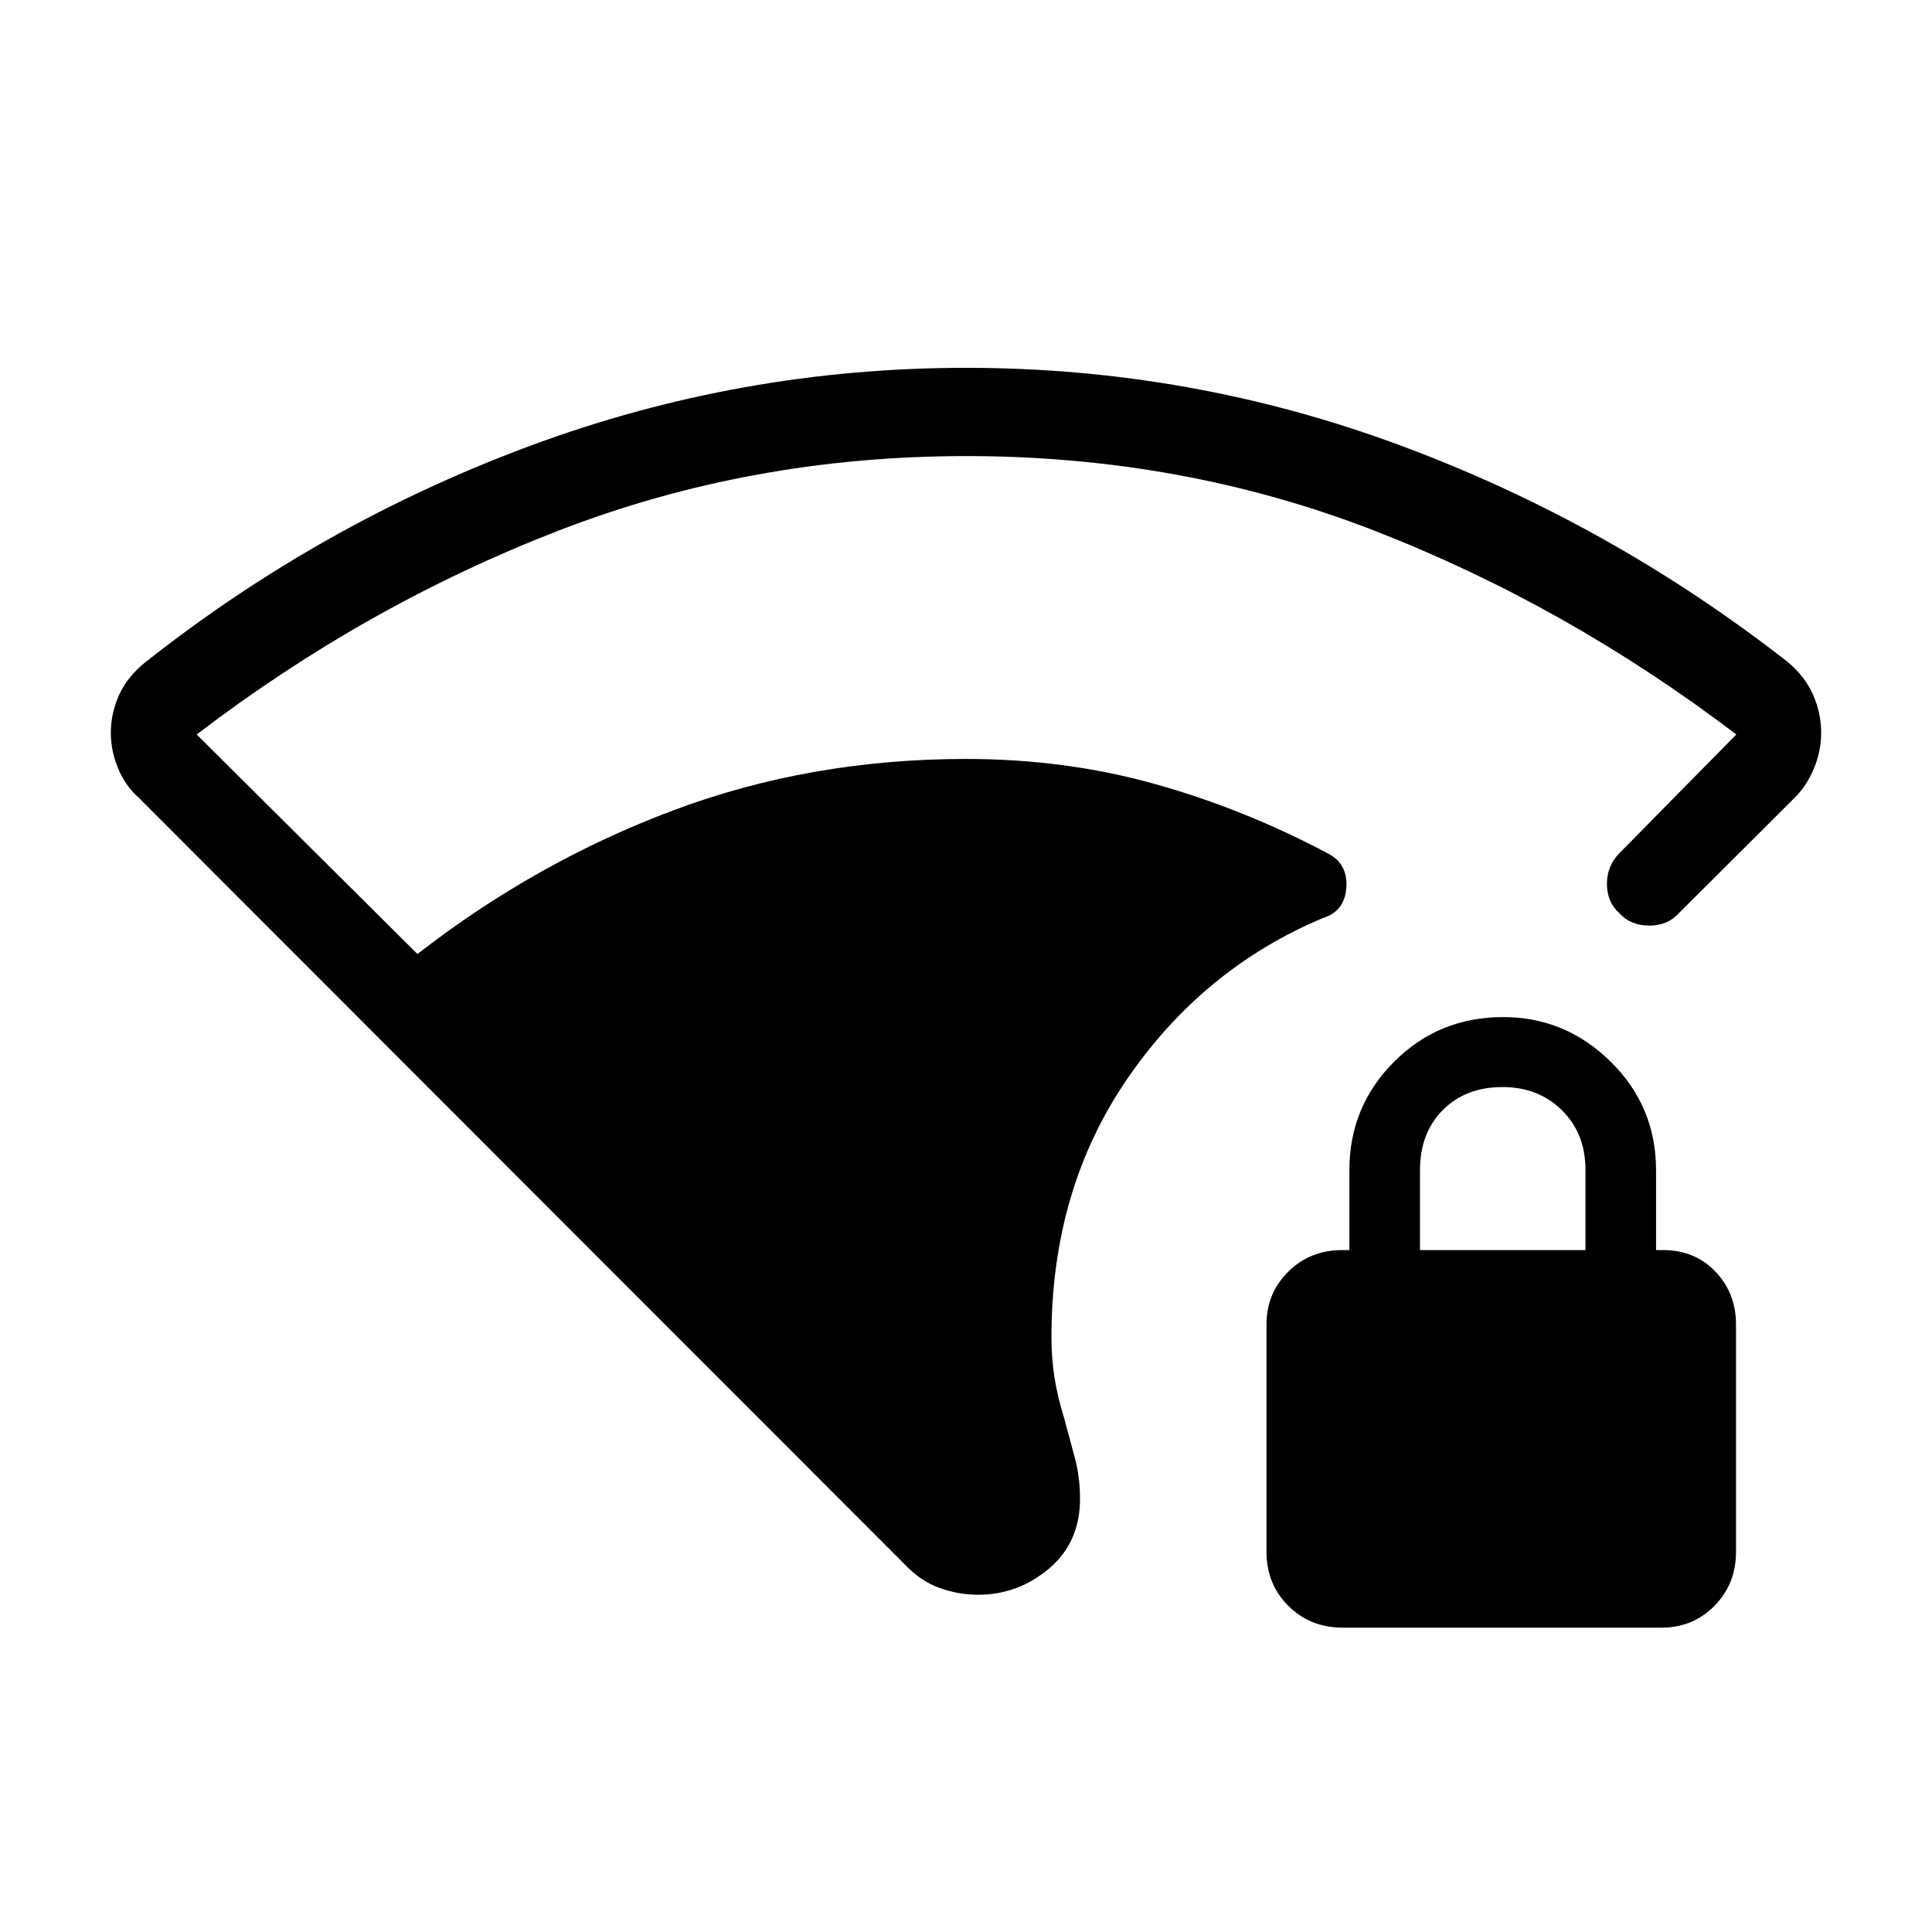 <svg xmlns="http://www.w3.org/2000/svg" height="48" viewBox="0 -960 960 960" width="48"><path d="M480.09-733.38q-106.99 0-202.75 37.12T97.73-595.04l109.69 109.08q58.81-45.73 126.98-71.33 68.18-25.59 145.6-25.59 49.36 0 93.85 12.44 44.49 12.44 86.34 34.71 9.61 5.15 8.79 16.83-.83 11.67-11.48 15.01-59.58 24.93-97.31 79.87-37.73 54.94-37.73 128.37 0 10.6 1.5 20.08 1.5 9.48 4.65 19.66 2.77 10.37 5.41 20.08 2.63 9.71 2.63 20.52 0 21.76-15.43 34.74-15.42 12.99-35.15 12.99-9.84 0-19.29-3.4-9.46-3.39-17.55-12.02L68.73-563.81q-6.46-5.77-10.06-14.42-3.59-8.65-3.59-17.62 0-9.88 4.17-18.99 4.17-9.11 13.1-16.2 87.5-69.11 191.66-107.65 104.16-38.54 216.07-38.54 111.92 0 216 38.65 104.07 38.65 192.26 107.54 8.51 7.09 12.54 16.2 4.04 9.1 4.04 19 0 9.09-3.59 17.68-3.6 8.58-9.37 14.35l-57.73 57.54q-5.69 6.3-14.94 6.19-9.25-.11-14.64-6.19-6.07-5.38-6.17-14.35-.1-8.96 6.17-15.42l58.12-59q-84.31-64.1-179.7-101.22-95.38-37.12-202.98-37.12Zm187.05 582.15q-16.08 0-26.96-10.82-10.87-10.82-10.87-26.91V-301.9q0-15.48 10.82-26.21 10.81-10.74 26.91-10.74h3.46v-39.69q0-31.65 22.2-53.86 22.19-22.22 54.18-22.22 31 0 53.5 22.22 22.5 22.21 22.5 53.86v39.69h3.46q15.75 0 26.01 10.68 10.26 10.67 10.26 26.36v112.94q0 15.88-10.66 26.76-10.67 10.88-26.35 10.88H667.14Zm38.44-187.62h82.23v-39.84q0-18.08-11.7-29.62-11.69-11.54-29.48-11.54-18.36 0-29.71 11.43-11.34 11.44-11.34 29.88v39.69Z"/></svg>